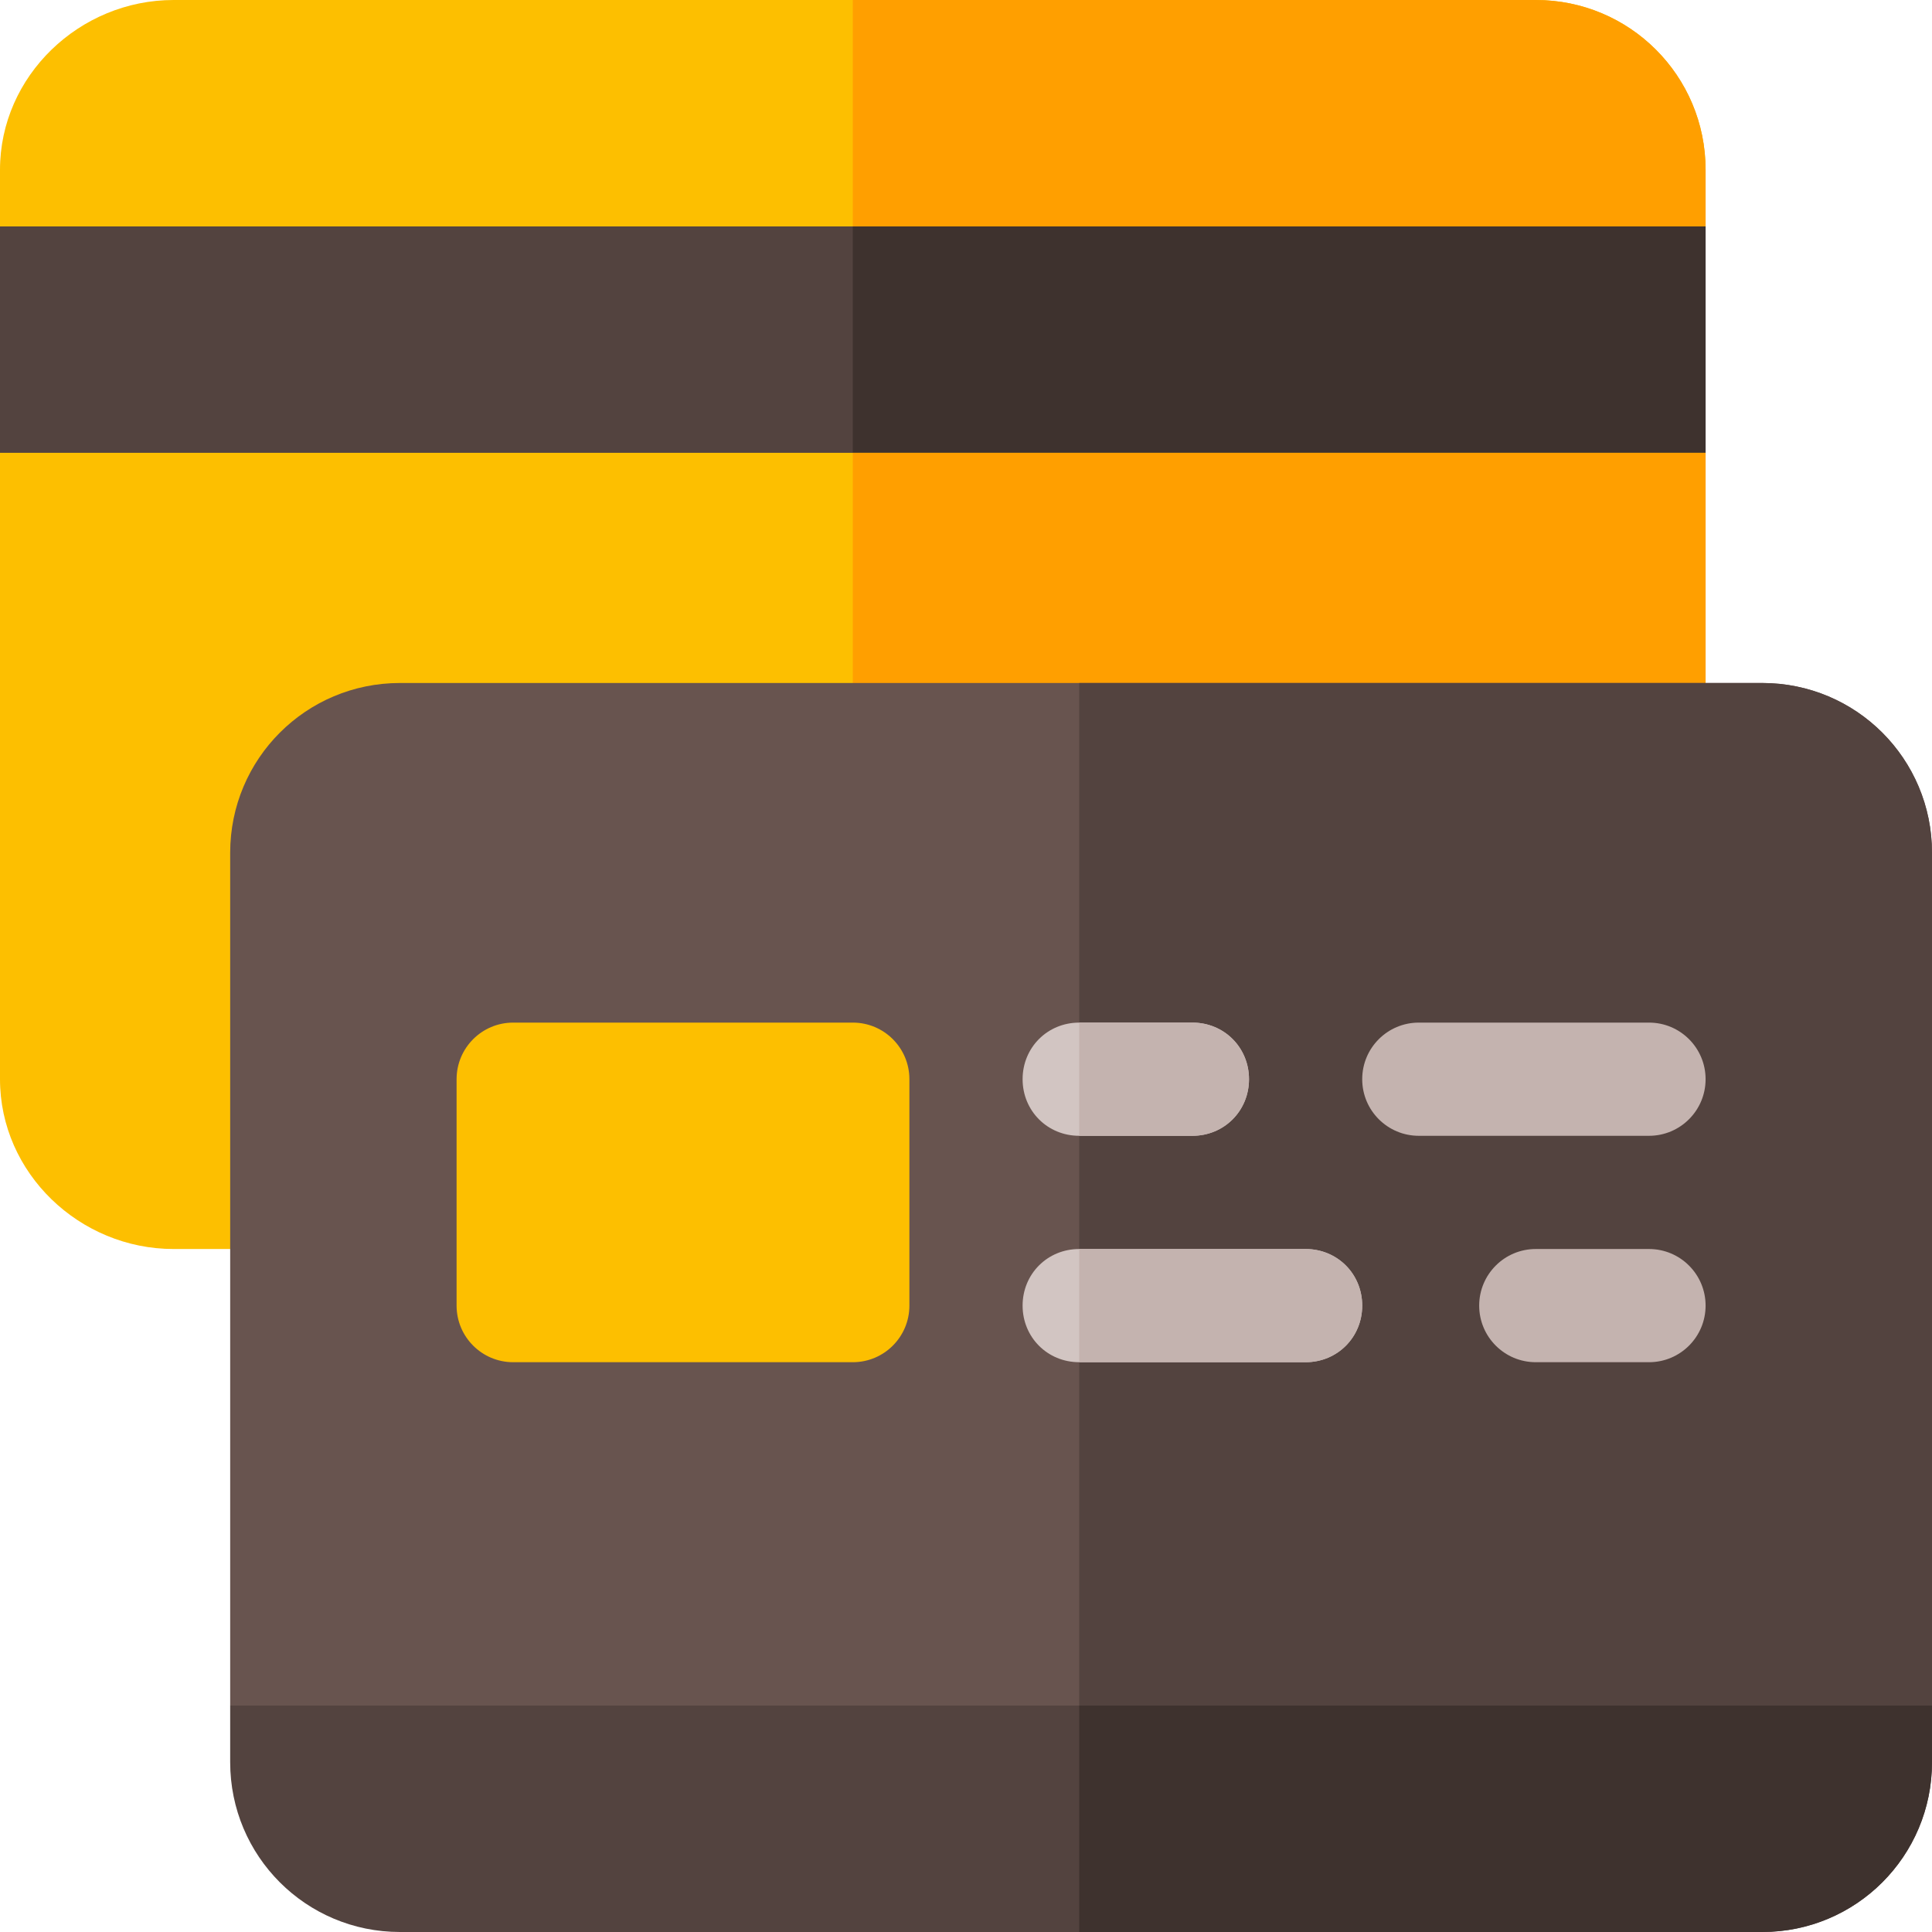 <svg height="512pt" viewBox="0 0 512 512" width="512pt" xmlns="http://www.w3.org/2000/svg"><path d="m452 45v15l-25.199 30h-399.5l-27.301-30v-15c0-24.902 21.098-45 46-45h361c24.902 0 45 20.098 45 45zm0 0" fill="#fdbf00"/><path d="m452 45v15l-25.199 30h-200.801v-90h181c24.902 0 45 20.098 45 45zm0 0" fill="#ff9f00"/><path d="m452 60v60l-28.199 31h-393.801l-30-31v-60zm0 0" fill="#53433f"/><path d="m452 60v60l-28.199 31h-197.801v-91zm0 0" fill="#3e322e"/><path d="m452 120v166c0 24.898-20.098 45-45 45h-361c-24.902 0-46-20.102-46-45v-166zm0 0" fill="#fdbf00"/><path d="m226 120h226v166c0 24.898-20.098 45-45 45h-181zm0 0" fill="#ff9f00"/><path d="m512 226v226l-27.301 30h-386.199l-37.5-30v-226c0-24.902 20.098-45 45-45h361c24.902 0 45 20.098 45 45zm0 0" fill="#68544f"/><path d="m512 226v226l-27.301 30h-198.699v-301h181c24.902 0 45 20.098 45 45zm0 0" fill="#53433f"/><path d="m226 361h-90c-8.289 0-15-6.711-15-15v-60c0-8.289 6.711-15 15-15h90c8.289 0 15 6.711 15 15v60c0 8.289-6.711 15-15 15zm0 0" fill="#fdbf00"/><path d="m331 286c0 8.398-6.598 15-15 15h-30c-8.402 0-15-6.602-15-15 0-8.402 6.598-15 15-15h30c8.402 0 15 6.598 15 15zm0 0" fill="#d2c5c2"/><path d="m437 301h-61c-8.289 0-15-6.711-15-15s6.711-15 15-15h61c8.289 0 15 6.711 15 15s-6.711 15-15 15zm0 0" fill="#c4b3af"/><path d="m361 346c0 8.398-6.598 15-15 15h-60c-8.402 0-15-6.602-15-15 0-8.402 6.598-15 15-15h60c8.402 0 15 6.598 15 15zm0 0" fill="#d2c5c2"/><path d="m437 361h-30c-8.289 0-15-6.711-15-15s6.711-15 15-15h30c8.289 0 15 6.711 15 15s-6.711 15-15 15zm0 0" fill="#c4b3af"/><path d="m512 452v15c0 24.898-20.098 45-45 45h-361c-24.902 0-45-20.102-45-45v-15zm0 0" fill="#53433f"/><path d="m512 452v15c0 24.898-20.098 45-45 45h-181v-60zm0 0" fill="#3e322e"/><g fill="#c4b3af"><path d="m316 301h-30v-30h30c8.402 0 15 6.598 15 15 0 8.398-6.598 15-15 15zm0 0"/><path d="m361 346c0 8.398-6.598 15-15 15h-60v-30h60c8.402 0 15 6.598 15 15zm0 0"/></g></svg>